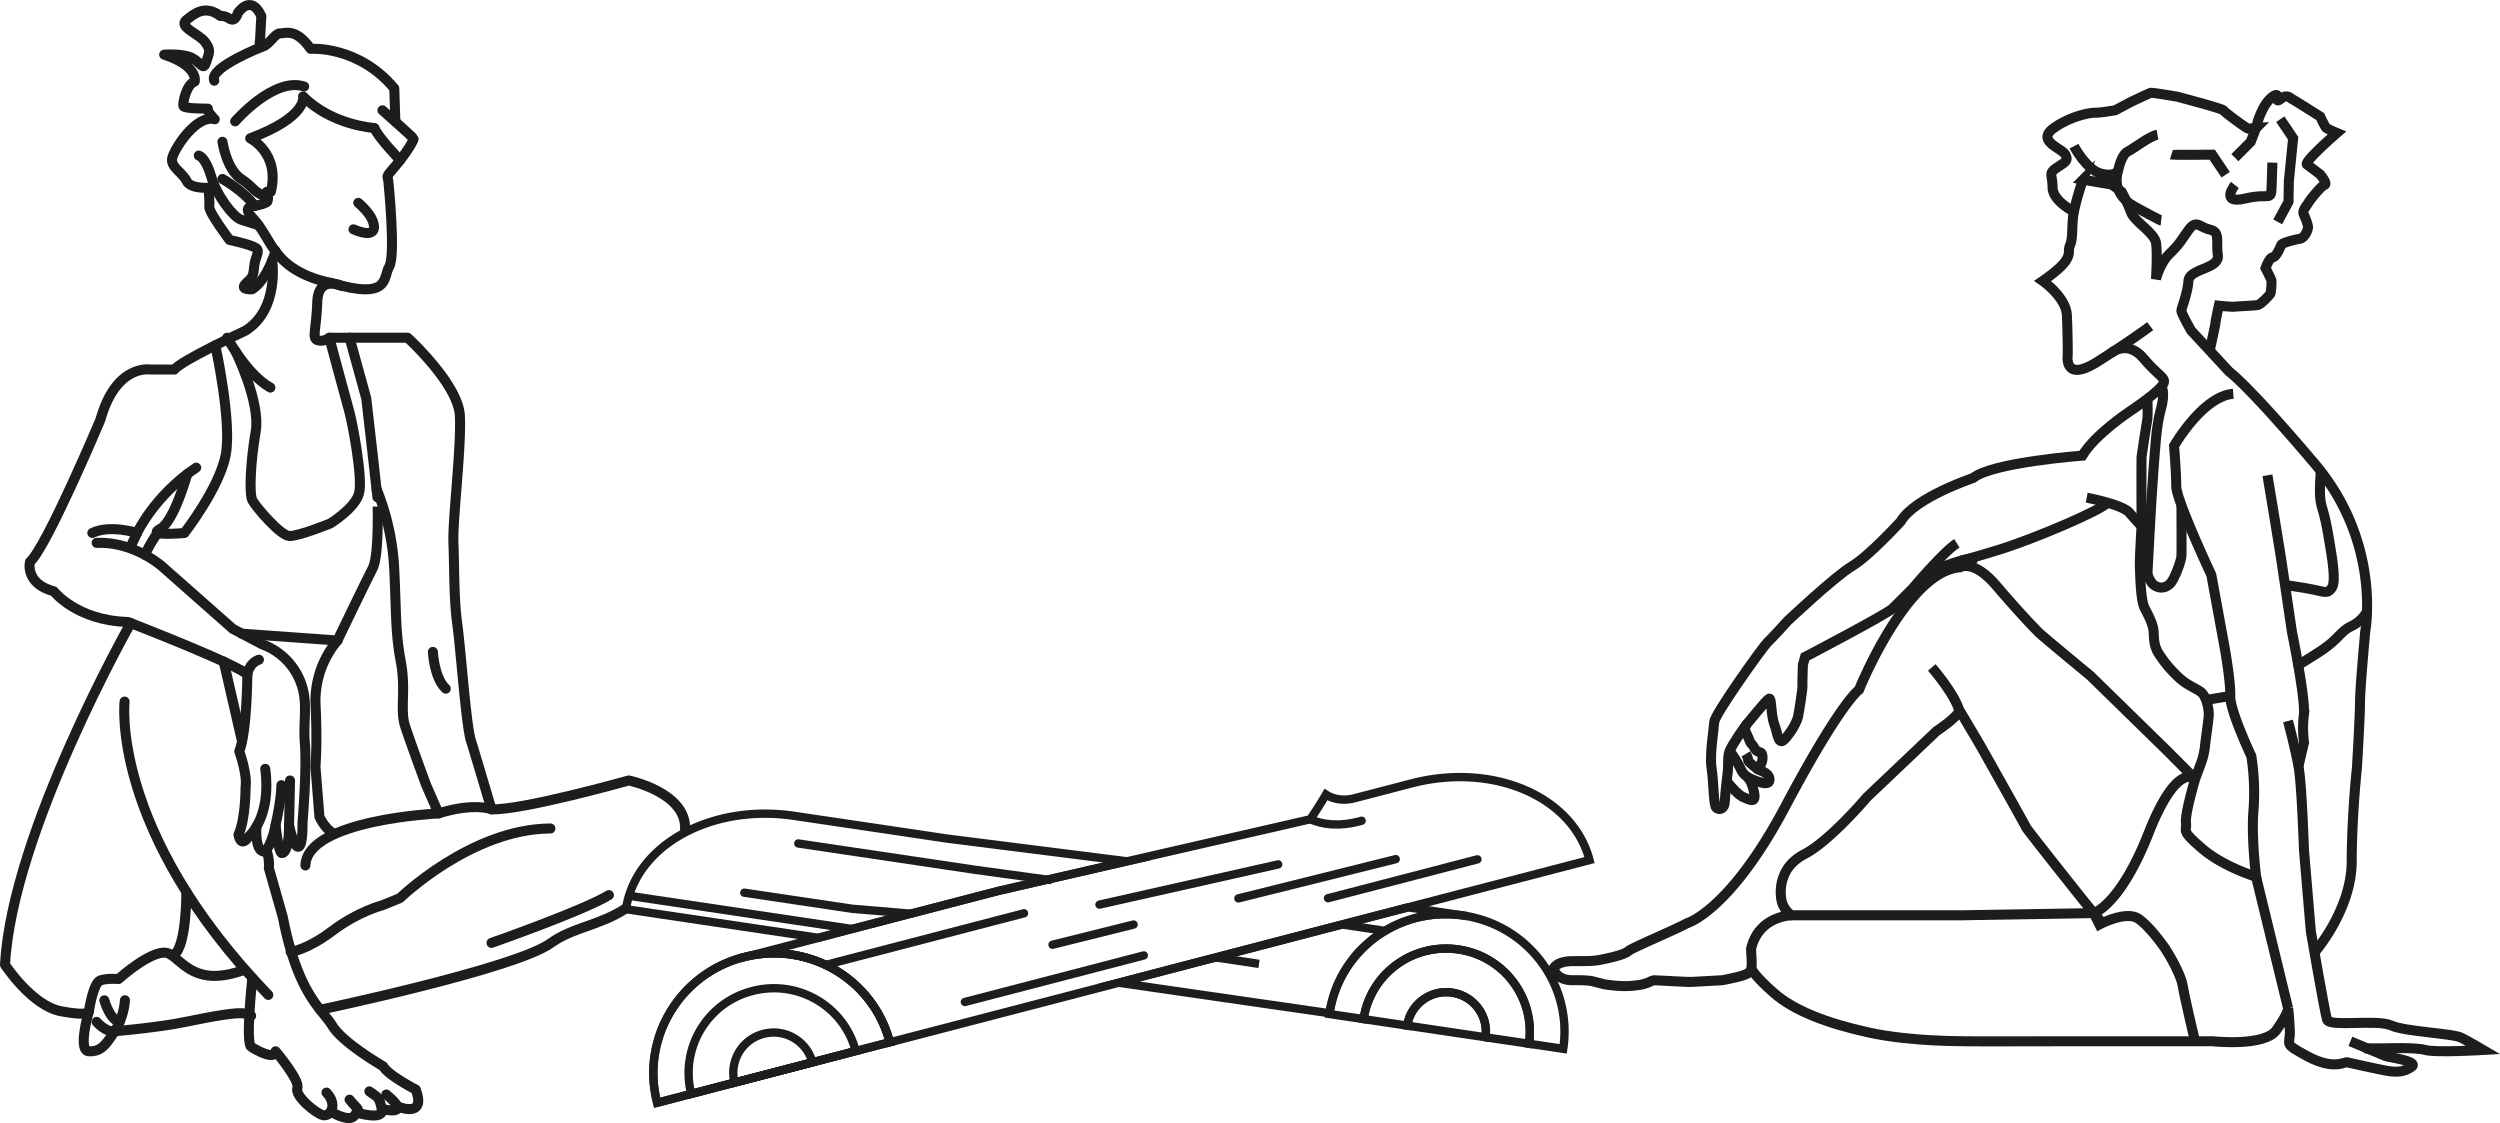 <svg xmlns="http://www.w3.org/2000/svg" viewBox="0 0 1495.84 671.96"><defs><style>.cls-1,.cls-2,.cls-3,.cls-4{fill:none;stroke:#1d1d1b;}.cls-1,.cls-3,.cls-4{stroke-miterlimit:10;}.cls-1,.cls-2{stroke-width:6px;}.cls-2,.cls-4{stroke-linecap:round;}.cls-2{stroke-linejoin:round;}.cls-3,.cls-4{stroke-width:5px;}</style></defs><g id="Layer_2" data-name="Layer 2"><g id="Layer_1-2" data-name="Layer 1"><g id="camp"><g id="girlrigth"><path class="cls-1" d="M1172.17,424.55s12.86,21.66,13.65,23.1,26.38,46.86,26.51,47.51,36.75,47,40.42,51.19l-79.27,1.31H1071.9a14.93,14.93,0,0,1-5.78-8.14c-1.31-5.25-2.1-20.34,13.39-28.35S1117,477.05,1117,477.05l41.74-39.64s14.47-9.49,13.39-12.86c-3.28-10.24-16.28-25.2-16.28-25.2"/><path class="cls-1" d="M1071.9,547.66s-19.43.26-24.09,19.75c-.32,1.36.79,9.16,0,12.21s-3.25,4.13-17.32,6.89l-17.11.94a46.52,46.52,0,0,1-5,0l-17.75-.89a5.91,5.91,0,0,0-2.63.47,23.34,23.34,0,0,1-6.11,2.12c-7.7,1.31-13.43,1.05-21.82-.18l-6.61-1.69s-1.91-.89-12.34-.79-11.48-7.09-11.48-7.09,1.54-4.33,11.68-4.33,12.5,0,17.32-1,13-2.76,15.55-4.93,26.29-12,35.24-16.73c0,0,25.6-7.28,58.8-69.89s44.1-69.82,44.1-69.82,28.48-70.87,60.37-73.24c0,0,7.88-5.25,21.79,11s22.57,25.2,25.2,27.82,31,26,31,26l46.2,45.15L1313.39,466s-10.76-10.77-27.83,32.54-32.81,47.78-32.81,47.78l3.41,6.82s16-8.53,23.37-3.41,16,17.85,16,17.85,9,13.76,10.5,22.43,7.35,33,7.35,33"/><path class="cls-1" d="M1356.7,284.38s7.09,42.66,8.4,51.45,6.3,42.52,6.3,42.52,8.14,39.38,7.09,49.35a66,66,0,0,0,.09,16.54l-3.3,14.12"/><path class="cls-1" d="M1369,431.38s4.85,18.24,6.56,28.87,3,48.56,3,48.56l4.11,48.56s8.26,48.3,9.71,52.76,29.92-.39,38.32,3.42,36.88,4.72,42,7.35,13.13,7.35,13.13,7.35-28.75,1.7-34.65,0-23.76-1-23.76-1h-13"/><path class="cls-1" d="M1406.31,623.05s20,8.35,21.13,8.87,20,3,15.62,6.3-9.32,3.54-15.62,2.36-22-4.72-23.23-5-8,4.76-23.36-3.46-10.37-6.52-10.76-15.44-1-13.39-1-13.39,0,3.15-7.09,13.12-38.06,6.62-38.06,6.62l-91.61,0s-54.47.13-55.91,0-32.55.39-58.28-5.25-44.75-13.26-56.43-23.37-13.85-14.76-13.85-14.76"/><line class="cls-1" x1="1349.87" y1="524.56" x2="1369.04" y2="603.31"/><path class="cls-1" d="M1384.85,569.87s22.12-25.23,22.25-54.23,3.15-56.44,3.15-56.44,1.83-30.71,1.83-39.11,3.15-42.52,3.15-42.52,10-52.63-30.38-100.28-51-54.86-51-54.86L1311,197.76s-5.78-10.11-5.78-11.81,3.68-10.24,4.2-17.85,18.77-7,17.59-15.49,1.57-13.78-4.73-15.22-8-6.17-12.6,0-5.12,8.26-11.28,14.17-8.4,15.49-8.4,15.49,1-15.75,0-21.79-13-12.73-15-18.37a93,93,0,0,0-5.51-12.08s-5.9-4.72-7.35-4.72-15.75-2.63-15.75-2.63a156.29,156.29,0,0,0-5.51,19.16c-1.57,8.27-.26,15.49-2.36,20.22s3.94,7.21-16.28,21.26c0,0,13.92,9.71,14.44,20.47s.53,22.71.53,23.36-2.76,17.46,17.84,4.47,31.5-21.27,31.5-21.27"/><line class="cls-1" x1="1132.53" y1="363.92" x2="1146.28" y2="355.61"/><path class="cls-1" d="M1248.55,297.77s21.26,4.07,25.46,8.92,7.35,8.14,7.35,8.14-1.18,20.37-1,23.84.27,20.26,2.89,25.25,4.86,9.58,5.25,13.12-.13,8.79,2.89,13.65a73.18,73.18,0,0,0,12.6,15c4.85,4.33,8.92,5.65,12.6,8.14s5.12,10.63,5,13.91-1.8,13.91-2.22,18.38a44.07,44.07,0,0,1-2.51,10.76c-.79,2.1-3.41,9.19-3.41,9.19s-6.17,20.73-5.51,26.24-3.42,4.07,9.45,15.23,32.54,17.06,32.54,17.06-3-23.75-1.57-39.9a143.59,143.59,0,0,0-1.31-32.28s-12.87-27.17-12.6-36S1331,387,1331,387l-7.88-43s-21-44.76-21-53-1.31-24.15-1.31-24.15,17.06-29.79,35.43-31.23"/><g id="Arm"><path class="cls-1" d="M1262.78,211.49s9.92-8.87,19.9,3.07,15,11.55,10.5,16.8-19.17,15-19.17,15-20.47,13.52-28.08,26.25c0,0-54.08,4.07-65.36,13.39,0,0-35,11.68-43.31,26,0,0-18.77,20.57-29.14,26.76s-38.59,32.83-38.59,32.83-9.84,10.89-12.07,12.86-31.5,42.79-31.76,47.51-2.89,19.43-1.58,27.83,1.05,22.18,2.89,23.62,4.86.66,5-3.68,1.44-15.09,1.83-18.37-.26-8.79,1.05-12.07,8.54-14.05,10.5-16.28,11.55-14.3,13.13-15,1,9.84,3.15,15.49,2.23,13.38,6.56,8.4,7-10.37,7.61-13.13,2.76-16.8,2.63-18.11.26-12.86.26-12.86l1.31-4.73s49-25.59,52.5-29.13l11.7-11.7s18.75-22.3,26.63-27.15"/><path class="cls-1" d="M1172.82,335.6s2-.16,23-6.6,61.61-23.78,65.16-28.24"/><path class="cls-1" d="M1033.12,467.38s6.23,8.1,10.16,9.67,8.27,4.37,5.78-4.84-4.84-6.32-7.6-12.22a62.86,62.86,0,0,0-6.58-10.76"/><path class="cls-1" d="M1045.36,464.86s13.15,6.94,13.41,1.95-7-5.9-7.61-6.82-5.38-3.94-5.25-5.25-1.31-3.68-1.31-3.68"/><path class="cls-1" d="M1051.16,460a7.83,7.83,0,0,0,3.41-6.83c-.13-4.72-2.6-1.7-4.78-5.51s-1.78-1.44-3.36-5.51-3.66-6.05-1-9.19"/></g><path class="cls-1" d="M1280.6,329.28s3.78,17.71,8.11,20.72,9.06,1.65,11.82-3.83,4.59-11.26,4.72-13.75,0-26.51,0-26.51l0-3.42"/><line class="cls-1" x1="1319.9" y1="418.8" x2="1334.39" y2="416.41"/><path class="cls-1" d="M1367.2,350s11.42,1.61,17.59,2.92,8.13,2.48,10.5-1.32.52-15.79-2.1-31-3.81-15.2-4.73-21,.18-17.64.18-17.64"/><path class="cls-1" d="M1375.1,397.9s-.29.4,12.05-7.47,12.73-12.34,19.69-15.75a20.94,20.94,0,0,0,9.49-8.93"/><path class="cls-1" d="M1284.87,343.72s2.27-45.4,3.58-61.75,1.66-26.73,4.51-37.23.22-13.38.22-13.38"/><path class="cls-1" d="M1281.36,314.83s-.13-40,0-41.47,3.2-21,3.51-22.84,0-13.39,0-13.39"/><path class="cls-1" d="M1240.94,126.62s-12.7-6.3-12.8-14.37-2.65-8.36,2.37-11.81,7.28-4,5.31-7.87-18.11-8.27-6.69-16.15,23.13-9.15,25-9S1265.55,66,1265.55,66l9.25-4.92s11-5.22,12-5.52S1303,57.92,1303,57.92,1329.83,65,1330.32,66s14.17,11.12,15,11,4.59-.39,4.59-.39a44.87,44.87,0,0,1,4.07-11.42c3.25-6.5,8.17-9.55,8.67-7.87s-1.28,4.33,2.36,1.57,5.61.1,6.1.2,17.13,10.63,17.13,10.63,2.75,5.9,3.54,6.69,6.5,3.15,6.5,3.15-20.08,17.33-17.92,18.9,7.88,5.91,7.88,5.91,4.72,5.61,2.56,6.3-9,9.45-9.85,11-3.54,4.23-2.56,6.5,2.76,6.5,2.56,8.07-1.87,6.2-5.11,6.69-10.24,2.37-10.83,3.55-3,7.38-5.12,7.48-4.33,6.5-4.33,6.5,3.34,6.39,3.54,7.48a37.33,37.33,0,0,1-.59,7.67c-.29.69-5.61,6.5-7.68,6.89s-12.2.79-13.78,1-9.45-.59-9.45-.59-2.06,9.55-2,10.24-3.15,15.15-3.15,15.15l-.09,1.68"/><path class="cls-1" d="M1240.94,87.45s7.48,14.47,16.54,16.53,10-2.36,10-2.36,1.67-9,5.71-11,12.79-9.16,17.72-10"/><path class="cls-1" d="M1267.52,101.62s-5.71,13.49,9.45,21.85,16.14,8.47,16.14,8.47"/><path class="cls-1" d="M1299.21,92.54c.69.22,24.42,0,24.42,0l8.07,12"/><polyline class="cls-1" points="1349.87 76.62 1346.66 84.89 1337.21 94.34"/><path class="cls-1" d="M1337.21,110.68s-9.38,11.81,6.33,8.07,15.32,3,15.72-9.25l.39-12.21"/><polyline class="cls-1" points="1364.38 71.3 1372.06 82.72 1369.5 108.39 1369.3 120.72 1362.8 132.76"/></g><path class="cls-2" d="M228.83,66s18.47,16.28,18.66,17-4.11,8.36-10.93,16.34-4.32,5-4.12,10c0,0,4.4,43.52.45,50.18s.92,20.33-35.13,9.65c0,0-22.72-3.46-32.91-19"/><path class="cls-2" d="M239.42,95.86s-13.87-14.5-15.35-19.27c0,0-25.41-1.47-42.72-18.91,0,0,3.28,12-31.65,25.09,0,0,18,8.88,12.35,32h-2.41s1.49,5.41,0,6.18-2.8,1.4-7.24,2.22c0,0-8.16-.1-1.55,6.85s10.67,16.79,14,20.17c0,0-5,17.47-14,22.88,0,0-7.23.57-4.24-2.9s4.92-3.18,5.4-10,4-9.74,1.16-11.77-15.83-4.83-15.83-4.83-12.64-16.69-12.16-20.07-.51-7.34,0-9.27l.49-1.93s-11.58,1.07-14-4S102,100.05,103,94.74s14.48-26.54,25.48-23.36c0,0-4.63-4.56-4.11-6.37,0,0-14.22.07-14.67-1.54s1.67-13,6.82-14.67c0,0,2.51-9.27-18.28-16.09,0,0,11.2-.83,16.6,1.94s6.76,8.1,8.5,2.57,3.15-7.14-.65-12.1S106.46,16.05,111.48,12s11.32-9.2,20.33-2.45c0,0,2.19-.51,5.66,1.68s4.76-3.35,4.76-3.35,7.79-12.1,14.16,1.8c0,0-.65,10.55-.77,14,0,0-1.29,5,2.18,3.86s7-7.85,9.78-7.59,9.2-3.67,18.27,9.26c0,0,28.44-2.19,50.06,23.68l.65,19.81"/><path class="cls-2" d="M140.69,72.61S163.85,45.84,182,51.76"/><path class="cls-2" d="M157.8,27.57S124.41,40.5,128.21,48.29"/><path class="cls-2" d="M118.94,93.07s4,.77,7.46,12.61,13.26,24.19,17.76,25.73,10.5,3.28,10.5,3.28"/><path class="cls-2" d="M133.1,84.83s2.38,16.34,11.06,22.13,6.22,7.15,16.11,11.42"/><path class="cls-2" d="M133.1,107.09s12.61,7,19.3,16.12"/><path class="cls-2" d="M214.36,121.38s8.93,7.11,9.4,14c.35,5.07-5,5-12.25,1.84"/><path class="cls-2" d="M162.86,155.85s4.49,29.48-16.18,42.09c0,0-39.19,18.27-42.28,23.16H89.73S69.4,217.63,60.13,251c0,0-32.1,76.18-42.2,85.18,0,0-3.28,12.94,14.28,17.63,0,0,13.45,17.47,44.33,18.34,0,0,68.52,26.54,71.42,31.65,0,0,.67-6.85,6.95-9.07"/><path class="cls-2" d="M78.25,372.77S7.12,498.28,3,577.29c0,0,16,24.51,33.59,27.8s16.6,0,16.6,0,2.5-17.18,6.94-18.53,10.81-.78,10.81-.78,22-19.88,30.5-15,16,20.12,45.08,9.38"/><path class="cls-2" d="M74.55,419.79s-9,76.95,86,175.52"/><line class="cls-2" x1="133.86" y1="395.86" x2="144.68" y2="442.95"/><path class="cls-2" d="M148,403.76s-.19,34.17-4.83,45.75c0,0,4.93,13.71,3.77,21.43,0,0,.09,19.15-4.25,28.47,0,0,1.21,8.49,6.18,1.06,0,0,13.7-11.25,9.84-40.44"/><path class="cls-2" d="M153.39,494.66s-.94,13.67,4,14.78c0,0,2.6,1.64,6.37-10.81,0,0,4.58-18.57,4.63-28.85"/><path class="cls-2" d="M164.9,493.8s1.54,15.16,3.52,16.61c0,0,4.49,1.47,4.53-16.61,0,0,.58-24.26.58-26.82"/><path class="cls-2" d="M173,493.8s2.47,12.8,5.41,12.84S181,492.26,181,492.26s2.7-32.07,1.41-47.51,3-26.77-4.54-41a38.65,38.65,0,0,0-20.94-18.2l-17.63-9.27L98.22,340s-16.6-15.95-40.4-15.18"/><path class="cls-2" d="M78.25,326.88l3.76-8s-16.09-5.15-26.77,0"/><path class="cls-2" d="M82,318.9s10.45-22.47,35.4-39.09"/><path class="cls-2" d="M112.05,283.63s-7.91,28.64-16.4,33,14.67,2.29,14.67,2.29,20.85-26.77,24.71-46.58-6.21-65.7-6.21-65.7"/><path class="cls-2" d="M95.65,316.61S87.06,329.29,87,332.14"/><path class="cls-2" d="M135.91,202.06s12,22.26,25.88,29.85"/><path class="cls-2" d="M141,210.35s15,30.31,12,47.81-4.07,37.22-2,41.19,16.71,21.09,22.12,21.35,24.44-7.46,24.44-7.46,14.8-9,17.25-18-4-42.72-5.92-49.41-11.84-43.75-11.84-43.75h12.1l10,36.29L223,272.06l2.83,25.48S227.16,332,223,340s-21.1,43.24-21.1,43.24l-57.26-4.11"/><path class="cls-2" d="M201.94,383.24a56.09,56.09,0,0,0-13.13,38.6c1.16,23.42-.06,36.81-.06,36.81l2.38,30.06s2.64,6.22,7.75,9.57"/><path class="cls-2" d="M209.15,202.06h34.73s30.31,27.6,31.28,46.71-4.44,62.48-3.86,76,.19,33.42,2.31,48.67,5.22,60.22,8.11,69.49,12.36,41.3,12.36,41.3-10.23-4.18-31.66,2.45L255,469.78s-9.4-25.42-12.61-35.32.64-21.37-2.58-38.6S237.2,368.7,235.91,341a147,147,0,0,0-10.58-48.38"/><path class="cls-2" d="M259,390.06s.77,15.64,7.72,22"/><path class="cls-2" d="M53.19,605.09s-6.95,23.74,0,23.93,9.65-3.09,15.44-12a40.31,40.31,0,0,0,6.13-18.53"/><path class="cls-2" d="M62.43,598.52s3.23,11.71,9.16,12.9"/><path class="cls-2" d="M57.82,611.42s5.4,6.4,10.81,5.63c0,0,25.86-2.19,42.46-5.63s31.68-6.12,35.43-4.88l3.75,1.25"/><path class="cls-2" d="M151,585.14s-4.2,38.86-.73,41.18,14.19,8.12,14.63,2.71c0,0,14.71,17.36,13,22s11,15.25,15.44,16.22,8.87-6.37,2-13.51"/><path class="cls-2" d="M197.83,665.08s11.32,7,14.4,2.24,2.9-2-3.08-9.35"/><path class="cls-2" d="M213.37,665.68s16.82,5.21,15.08-2.21S226.43,657,221,653"/><path class="cls-2" d="M228.45,663.47s19.3,5.12,2.7-8.59"/><path class="cls-2" d="M237.89,662s17.44,7.56,10.88-10.07c0,0-16.88-8.75-19.45-13.89,0,0-24.23-14-30.44-24.22s-20.57-18.47-29.66-65.06l-8.35-29.34a25.31,25.31,0,0,0-1.51-10.86"/><path class="cls-2" d="M173.89,569.57s9.59-1,25-12.61,29.57-15.19,29.57-15.19l10.81-4.37s42.59-41.44,90.07-41.69"/><path class="cls-2" d="M294.08,484.26c18.67.58,82.1-17.28,82.1-17.28s34.48,7.07,33.73,29"/><path class="cls-2" d="M191.58,604.17s116.65-24.56,137.76-39.75c13.63-9.8,28.87-10.32,45.25-20.94"/><path class="cls-2" d="M262.42,486.7s-78.7,3.6-79.69,31.14"/><path class="cls-2" d="M294.08,564.17s55.2-19.36,70.25-28.6"/><path class="cls-2" d="M111.49,533.61s.31,32.49-7.44,37.76"/><path class="cls-2" d="M204.72,171.13s-14.36-6.9-14.88,9.57-3.47,21.74.26,22.9,7-1.54,7-1.54"/><path class="cls-3" d="M875.7,547.82l2.1.31v0C877.11,548,876.41,547.92,875.7,547.82Z"/><path class="cls-3" d="M795.4,606.72A69.72,69.72,0,0,1,828.83,557a70.81,70.81,0,0,1,46.86-9.2c.71.11,1.41.21,2.1.35,37.52,6.71,63.15,41.82,57.55,79.41l-20.5-3.06a49.78,49.78,0,0,0-40.69-56.16c-.49-.09-1-.16-1.48-.23-27.33-4.07-52.74,14.57-56.79,41.64Z"/><path class="cls-3" d="M674.44,515.36l-77.07,17.71-22.53,5.86-51.11,13.3-13.94,3.63h0L505.32,557l-15.81,4.12L374.51,544l.08-.52a55.9,55.9,0,0,1,1.75-7.49h0c10.43-33.83,52.9-54.67,98.74-47.85L534.81,497l14.81,2.21,7.41,1.11,9.24,1.38Z"/><path class="cls-3" d="M951.07,514.62,842.51,542.88l-18,4.68L803,553.16l-14.34,3.74h0l-61.3,16h0L720,574.77h0L669.38,588l-2,.52-135,35.14c-.17-.67-.36-1.33-.55-2-.11-.38-.22-.76-.34-1.14,0-.17-.1-.33-.16-.49s-.16-.53-.26-.8-.25-.78-.39-1.18c-.05-.15-.11-.29-.15-.43-.11-.3-.21-.59-.33-.89a3.61,3.61,0,0,0-.16-.42.11.11,0,0,0,0-.08c-.06-.17-.12-.32-.18-.48s-.05-.13-.07-.19l0,0-.09-.21c-.2-.52-.41-1-.63-1.54-.07-.18-.15-.36-.23-.53a.52.52,0,0,0-.06-.16c-.21-.48-.42-1-.65-1.43s-.46-1-.71-1.48-.47-1-.73-1.45-.46-.87-.69-1.3c-.64-1.15-1.29-2.28-2-3.39-.16-.27-.33-.55-.5-.81l-.66-1-.69-1c-.46-.66-.93-1.32-1.41-2-1-1.28-2-2.54-3-3.76-.48-.56-1-1.1-1.47-1.65-.09-.12-.2-.22-.3-.34l-1.06-1.11a.5.5,0,0,0-.1-.11c-.15-.17-.32-.34-.49-.5-1.4-1.41-2.85-2.77-4.36-4.06-1-.83-1.95-1.62-2.95-2.4l-.13-.1-.69-.52-1.19-.86-.3-.22-.42-.29-.6-.41-.61-.4a8.6,8.6,0,0,0-.74-.49l-1.2-.77a1.61,1.61,0,0,0-.26-.15l-.15-.1-.09-.05,0,0c-.42-.25-.84-.51-1.27-.75l-.53-.31c-.81-.47-1.64-.92-2.48-1.35l-.21-.11h0l-.14-.07-.24-.13c-.56-.28-1.13-.57-1.7-.84h0a72,72,0,0,0-49.14-4.59l44.64-11.62L505.32,557l4.45-1.16h0l13.94-3.63,51.11-13.3,22.53-5.86,77.07-17.71L784,490.2c3.15-4.62,6.3-9.56,9.38-14.8,4.37,2.92,10.64,3.88,16.89,2.26l34.25-8.92C893.43,456,941.16,476.55,951.07,514.62Z"/><path class="cls-3" d="M873.54,547.54a73.55,73.55,0,0,0-7.79-.49h-.42c-.56,0-1.12,0-1.67,0h-.54c-1,0-2,.08-2.93.14l-.72,0c-.32,0-.64,0-1,.1l-.78.07c-.18,0-.37,0-.55.06h0c-.4,0-.78.1-1.16.15-.61.08-1.21.15-1.8.24l-.58.09c-.23,0-.46.06-.69.11l-.33.07c-.48.08-1,.18-1.44.28l-.6.11-.94.21-.15,0a.11.11,0,0,0-.07,0l-.06,0-.82.18-.81.21a2.26,2.26,0,0,0-.43.11l-.91.23-.29.09a4.38,4.38,0,0,0-.43.13h0l-.3.08c-.46.14-.93.27-1.38.42-.26.07-.51.16-.77.25-.47.14-.94.3-1.4.47a1.71,1.71,0,0,0-.27.09c-.42.15-.82.29-1.22.45l-.1,0-.23.08-.52.21-.12,0c-.47.18-.93.36-1.4.56l-.92.4c-.31.12-.62.26-.93.4s-.73.33-1.09.51h0l-.34.16-.35.17c-.6.29-1.19.59-1.79.9s-.93.48-1.4.74l-1,.6-.7.39-.22.13-.08,0-.08.05-.07,0c-1.09.66-2.17,1.34-3.23,2s-2.08,1.44-3.09,2.2q-1.17.88-2.31,1.83c-.35.27-.69.56-1,.85s-.73.61-1.09.93c-.71.64-1.41,1.28-2.09,1.94s-1.35,1.33-2,2c-.34.35-.66.69-1,1s-.5.54-.74.82c-1.18,1.32-2.32,2.69-3.4,4.11-.34.43-.67.88-1,1.34s-.72,1-1.07,1.51c-.6.89-1.2,1.8-1.78,2.73l-.56.94c-.34.54-.65,1.1-1,1.65l-.71,1.3,0,0c-.29.57-.6,1.14-.88,1.71s-.56,1.16-.84,1.76-.45,1-.66,1.48c-.1.22-.19.43-.28.66-.18.42-.36.86-.54,1.3s-.32.82-.47,1.24-.25.65-.37,1c-.61,1.7-1.15,3.42-1.63,5.19-.1.37-.2.73-.29,1.1-.17.67-.34,1.35-.49,2s-.3,1.39-.43,2.08l0,.22c-.08.43-.16.87-.23,1.3s-.15.92-.22,1.38L669.38,588,720,574.77h0l7.35-1.91h0l61.3-16h0L803,553.16l21.54-5.6,18-4.68,32.12,4.79.1,0,1,.14-1.86-.25Z"/><polyline class="cls-4" points="445.35 534.13 509.83 543.74 544.97 546.7"/><polyline class="cls-3" points="376.03 535.93 376.34 535.97 509.77 555.85"/><line class="cls-3" x1="788.3" y1="550.98" x2="788.3" y2="550.98"/><line class="cls-3" x1="828.84" y1="557.01" x2="803" y2="553.16"/><line class="cls-3" x1="753.33" y1="576.73" x2="727.35" y2="572.85"/><polyline class="cls-4" points="477.64 504.68 583.31 520.42 627.9 526.51"/><path class="cls-3" d="M815.88,609.77c4-27.07,29.46-45.71,56.79-41.64.49.07,1,.14,1.48.23a49.78,49.78,0,0,1,40.69,56.16l-26.05-3.88a23.56,23.56,0,0,0-19.26-26.58c-.23,0-.47-.08-.71-.12A23.57,23.57,0,0,0,842,613.66Z"/><path class="cls-3" d="M842,613.66a23.57,23.57,0,0,1,26.87-19.72c.24,0,.48.07.71.12a23.56,23.56,0,0,1,19.26,26.58Z"/><path class="cls-3" d="M444.87,572.76c-.71.18-1.4.36-2.09.57v0Z"/><path class="cls-3" d="M531.86,621.64c-.11-.39-.23-.76-.35-1.15s-.15-.53-.24-.79-.11-.33-.17-.49c-.12-.39-.26-.79-.4-1.18a1.13,1.13,0,0,0-.08-.24c-.16-.47-.33-.94-.52-1.41a.85.85,0,0,0-.06-.17c-.06-.17-.12-.33-.19-.48a.45.45,0,0,0-.07-.18c-.09-.25-.19-.5-.29-.75-.24-.58-.48-1.16-.74-1.74-.11-.28-.23-.55-.36-.83-.27-.59-.55-1.19-.83-1.78s-.59-1.18-.89-1.76-.46-.87-.69-1.3a.78.78,0,0,1-.11-.2c-.16-.26-.3-.53-.45-.79l-.66-1.13c-.41-.7-.83-1.39-1.28-2.07s-.88-1.35-1.35-2-.92-1.31-1.4-2q-1.46-1.94-3-3.76c-.47-.56-1-1.11-1.46-1.65-.09-.12-.2-.22-.3-.34-.35-.37-.7-.75-1.06-1.11s-.47-.5-.72-.74l-.06-.06c-.44-.44-.88-.88-1.33-1.31-.23-.22-.46-.44-.71-.66-.69-.64-1.4-1.28-2.13-1.91-1-.82-1.95-1.61-2.95-2.39l-1.19-.89-.75-.54c-.76-.54-1.52-1.07-2.3-1.58l-.38-.25c-.5-.33-1-.64-1.52-1l-.15-.09h0l-.1-.05h0c-.41-.25-.83-.51-1.26-.75l-.53-.31c-.46-.27-.93-.53-1.4-.77s-1.11-.6-1.67-.89-1.14-.56-1.72-.84h0a72,72,0,0,0-49.13-4.59c-.72.18-1.41.37-2.09.57-37.2,10.85-59.3,49.12-49.57,86.5l20.39-5.3,25.91-6.75,46.59-12.12h0L512,628.91h0l20.36-5.31C532.23,622.94,532.05,622.29,531.86,621.64Z"/><path class="cls-3" d="M486.11,635.66l-46.6,12.13a24,24,0,0,1,16.6-29l.7-.2A24,24,0,0,1,486.11,635.66Z"/><polyline class="cls-4" points="494.02 577.35 594.16 551.28 612.7 546.45"/><line class="cls-4" x1="678.27" y1="553.18" x2="629.77" y2="565.28"/><line class="cls-4" x1="835.11" y1="514.06" x2="740.97" y2="537.54"/><line class="cls-4" x1="794.61" y1="537.44" x2="884.01" y2="514.17"/><path class="cls-4" d="M784,490.2c6.85,3,16.92,4.78,30.7.89"/><path class="cls-3" d="M512,628.89v0L413.6,654.53h0a50.6,50.6,0,0,1,35.06-61.16c.48-.15,1-.28,1.47-.4C477.31,585.88,505,602,512,628.89Z"/><path class="cls-3" d="M532.41,623.6,512,628.9h0l-25.92,6.75-46.59,12.12-25.92,6.75-20.39,5.3c-9.73-37.38,12.37-75.65,49.58-86.5l0,0,2.1-.54A72,72,0,0,1,494,577.35,70.83,70.83,0,0,1,532.41,623.6Z"/><line class="cls-4" x1="684.4" y1="571.66" x2="577.32" y2="599.52"/><line class="cls-4" x1="657.86" y1="541.26" x2="764.78" y2="517.2"/><path class="cls-1" d="M1151.46,343.91s21.84-10.59,31.75-9.91"/></g></g></g></svg>